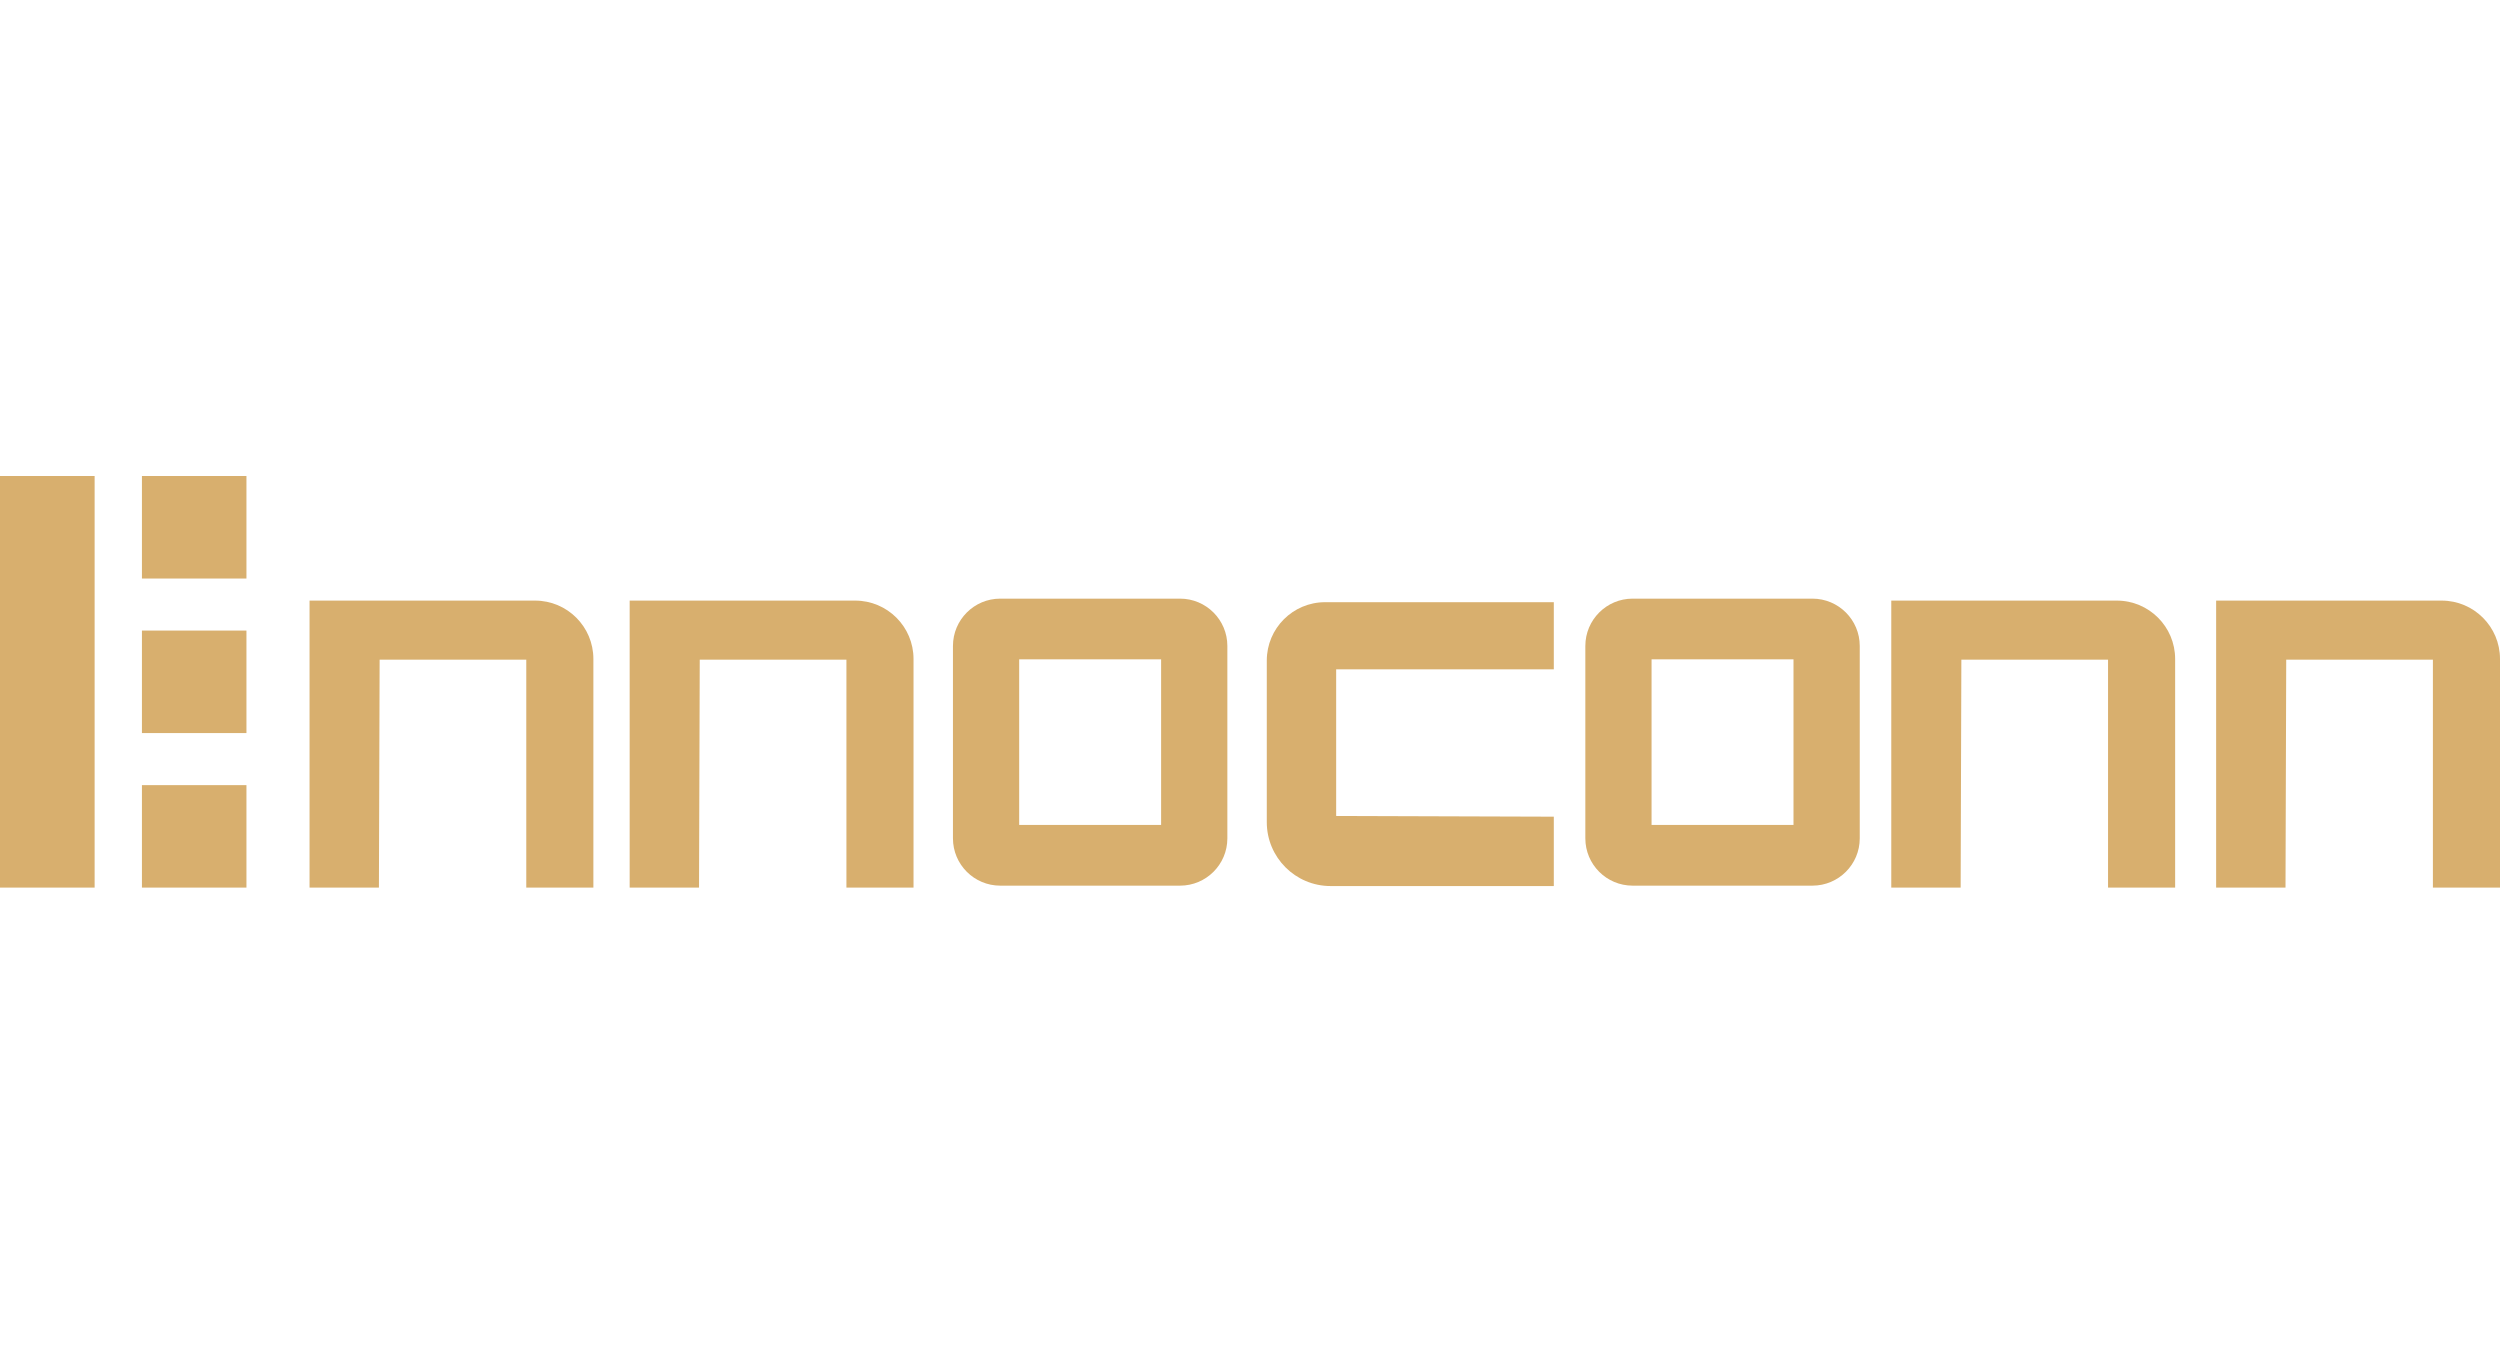<svg width="88" height="48" viewBox="0 0 88 48" fill="none" xmlns="http://www.w3.org/2000/svg">
<g clip-path="url(#clip0_1648_1929)">
<path d="M3.331 16.756H0V31.244H3.331V16.756Z" fill="#D8AF6E"/>
<path d="M8.675 16.756H4.996V20.364H8.675V16.756Z" fill="#D8AF6E"/>
<path d="M8.675 22.196H4.996V25.804H8.675V22.196Z" fill="#D8AF6E"/>
<path d="M8.675 27.636H4.996V31.244H8.675V27.636Z" fill="#D8AF6E"/>
<path d="M13.338 31.244H10.896V21.141H18.834C19.968 21.141 20.887 22.061 20.887 23.195V31.244H18.525V23.22H13.363L13.338 31.244H13.338Z" fill="#D8AF6E"/>
<path d="M24.607 31.244H22.164V21.141H30.102C31.236 21.141 32.156 22.061 32.156 23.195V31.244H29.794V23.22H24.631L24.606 31.244H24.607Z" fill="#D8AF6E"/>
<path d="M69.016 31.244H66.573V21.141H74.511C75.646 21.141 76.565 22.061 76.565 23.195V31.244H74.203V23.22H69.04L69.015 31.244H69.016Z" fill="#D8AF6E"/>
<path d="M80.45 31.244H78.008V21.141H85.946C87.08 21.141 88 22.061 88 23.195V31.244H85.638V23.22H80.475L80.45 31.244H80.45Z" fill="#D8AF6E"/>
<path d="M54.694 28.746V31.189H46.839C45.597 31.189 44.591 30.182 44.591 28.941V23.251C44.591 22.117 45.51 21.197 46.645 21.197H54.694V23.56H47.033V28.722L54.694 28.747V28.746Z" fill="#D8AF6E"/>
<path d="M41.538 21.072H35.209C34.29 21.072 33.544 21.817 33.544 22.738V29.51C33.544 30.43 34.289 31.175 35.209 31.175H41.538C42.457 31.175 43.203 30.43 43.203 29.51V22.738C43.203 21.818 42.457 21.072 41.538 21.072ZM40.871 29.038H35.875V23.209H40.871V29.038Z" fill="#D8AF6E"/>
<path d="M63.797 21.072H57.469C56.55 21.072 55.804 21.817 55.804 22.738V29.51C55.804 30.43 56.549 31.175 57.469 31.175H63.797C64.717 31.175 65.463 30.43 65.463 29.51V22.738C65.463 21.818 64.717 21.072 63.797 21.072ZM63.131 29.038H58.135V23.209H63.131V29.038Z" fill="#D8AF6E"/>
</g>
<defs>
<clipPath id="clip0_1648_1929">
<rect width="88" height="14.488" fill="white" transform="translate(0 16.756)"/>
</clipPath>
</defs>
</svg>

